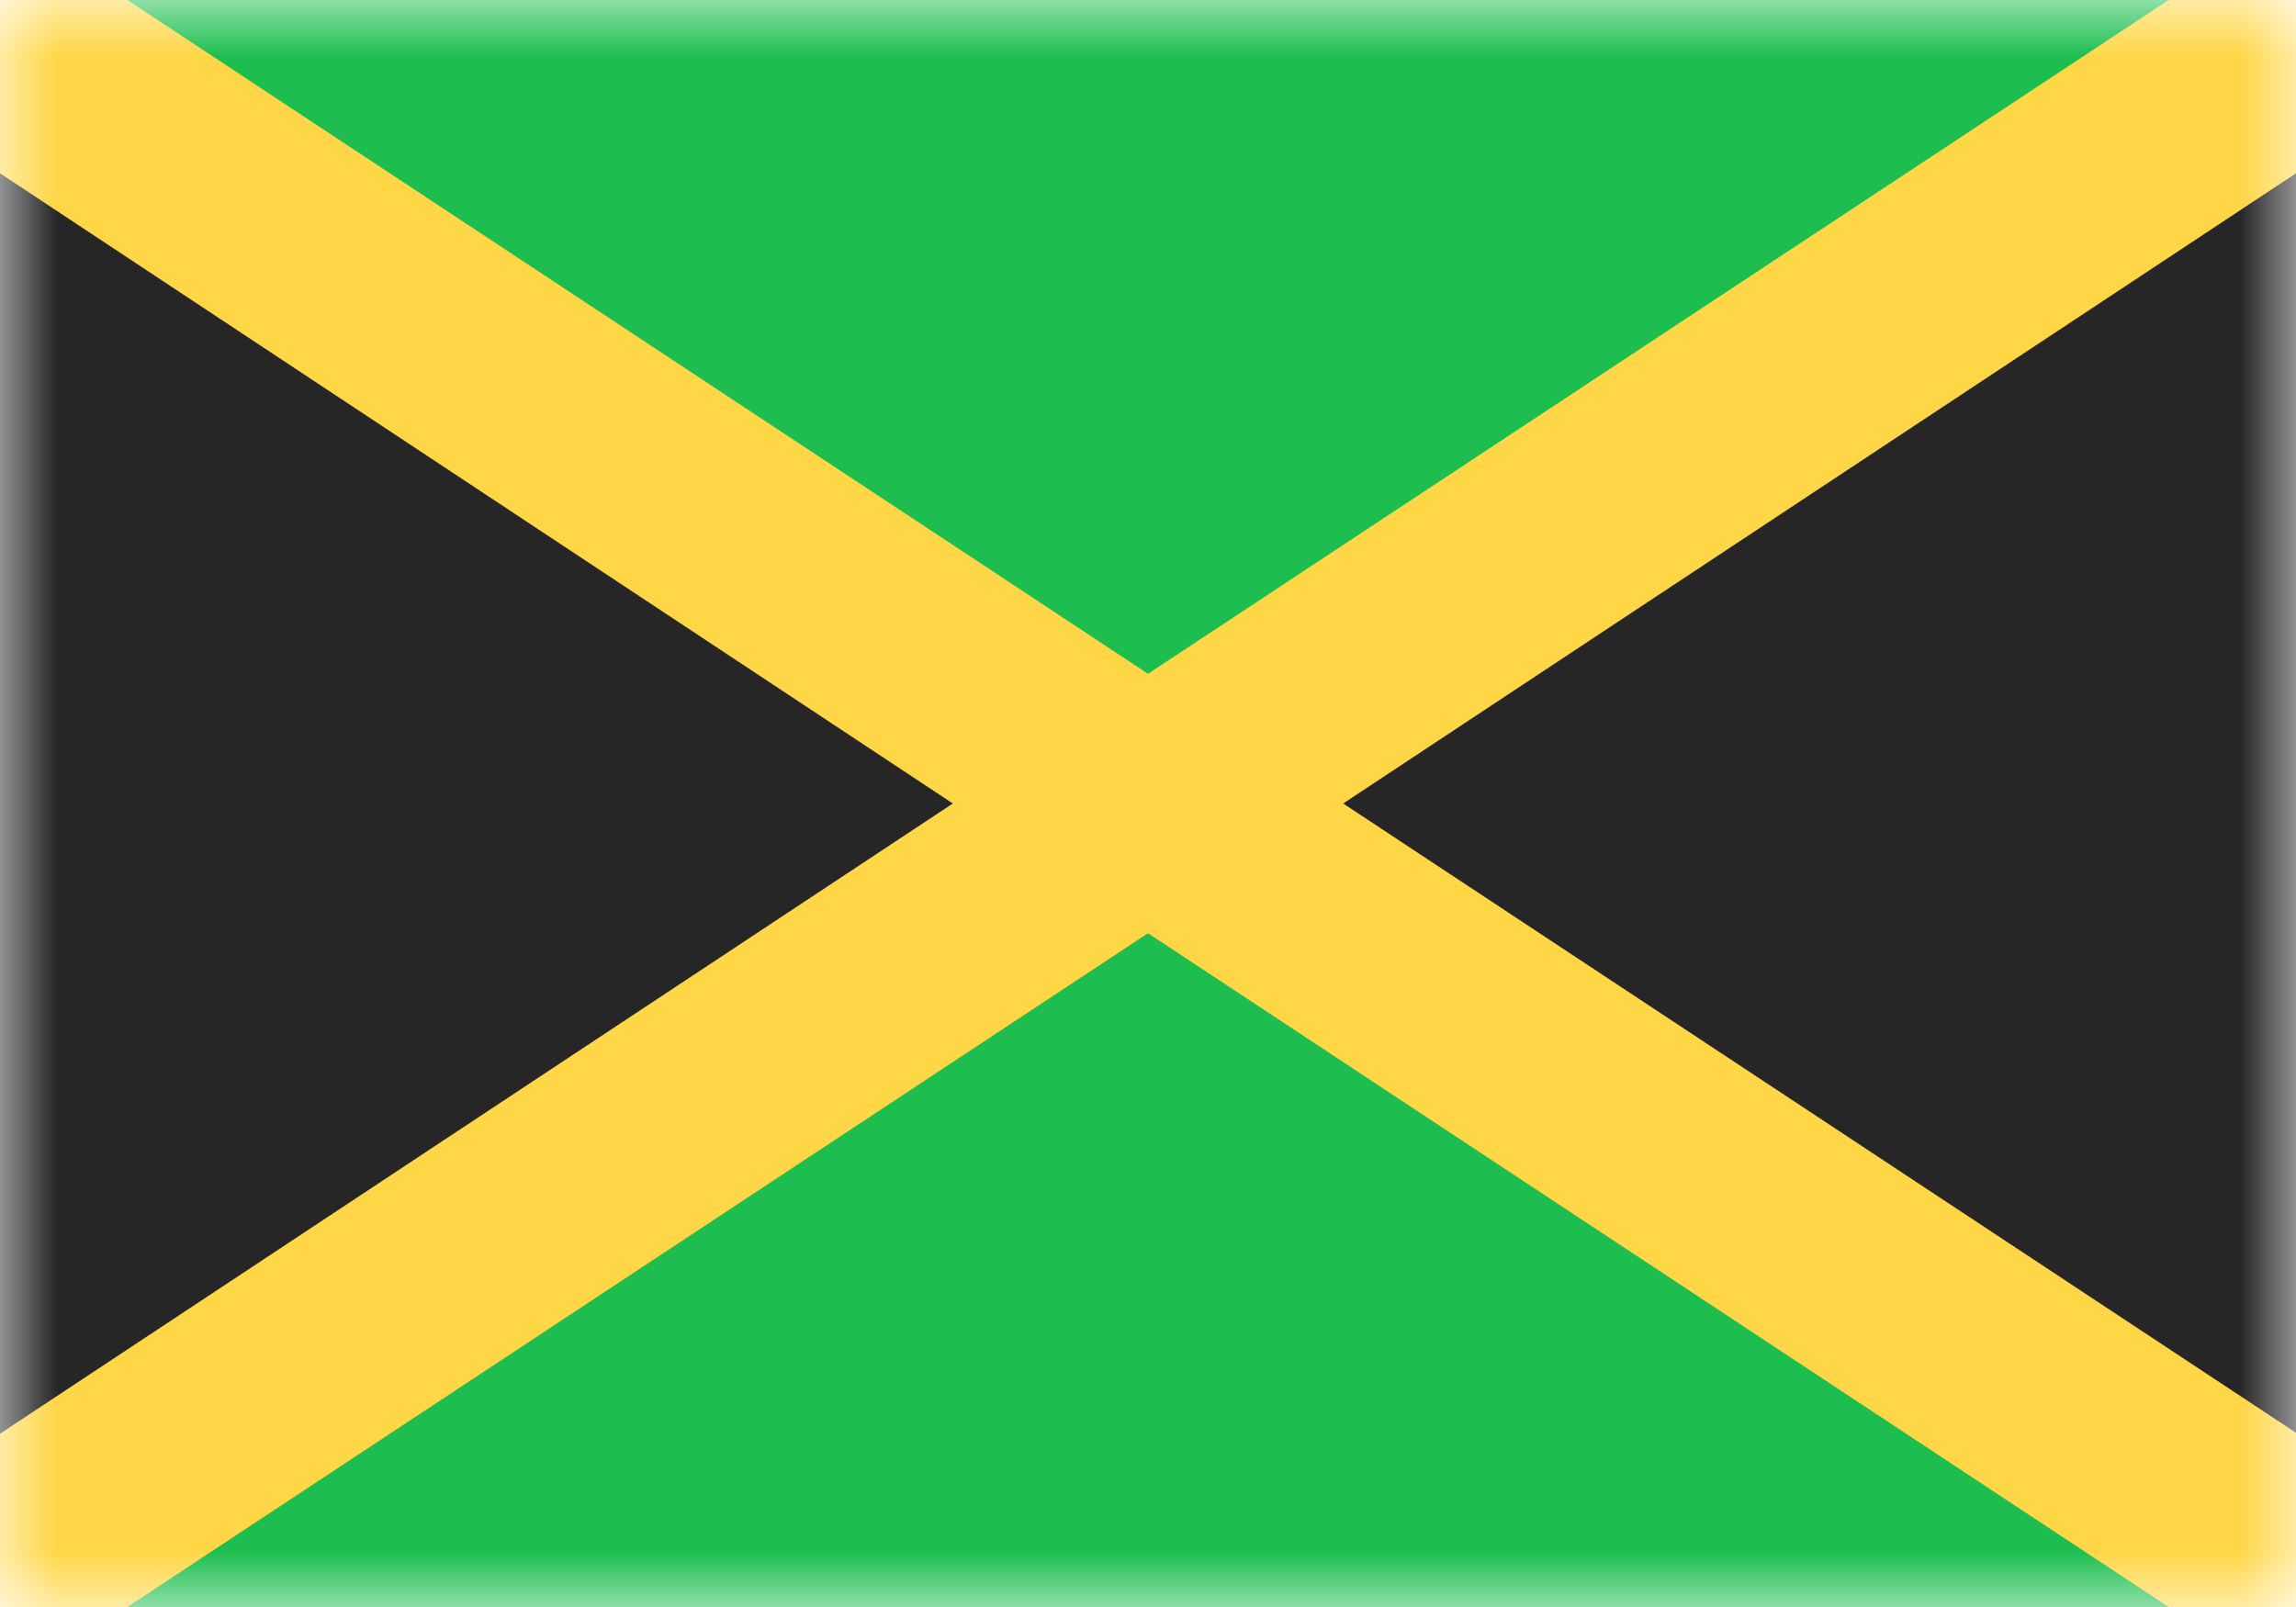 <svg xmlns="http://www.w3.org/2000/svg" width="20" height="14" fill="none" viewBox="0 0 20 14"><path fill="#fff" d="M0 0h20v14H0z"/><mask id="fs-d64w916l9a" style="mask-type:alpha" width="20" height="14" x="0" y="0" maskUnits="userSpaceOnUse"><path fill="#fff" d="M0 0h20v14H0z"/></mask><g mask="url(#fs-d64w916l9a)"><path fill="#1dbe4f" d="M0 0h20v14H0z"/><path fill="#262626" fill-rule="evenodd" d="M0 0l8.57 7L0 14V0zm20 0l-8.57 7L20 14V0z" clip-rule="evenodd"/><path fill="#ffd646" fill-rule="evenodd" d="M10 5.87L-.92-1.34-1.98.2 8.3 7l-10.28 6.8 1.06 1.54L10 8.13l10.92 7.21 1.06-1.55L11.7 7 21.98.2l-1.06-1.54L10 5.87z" clip-rule="evenodd"/></g></svg>